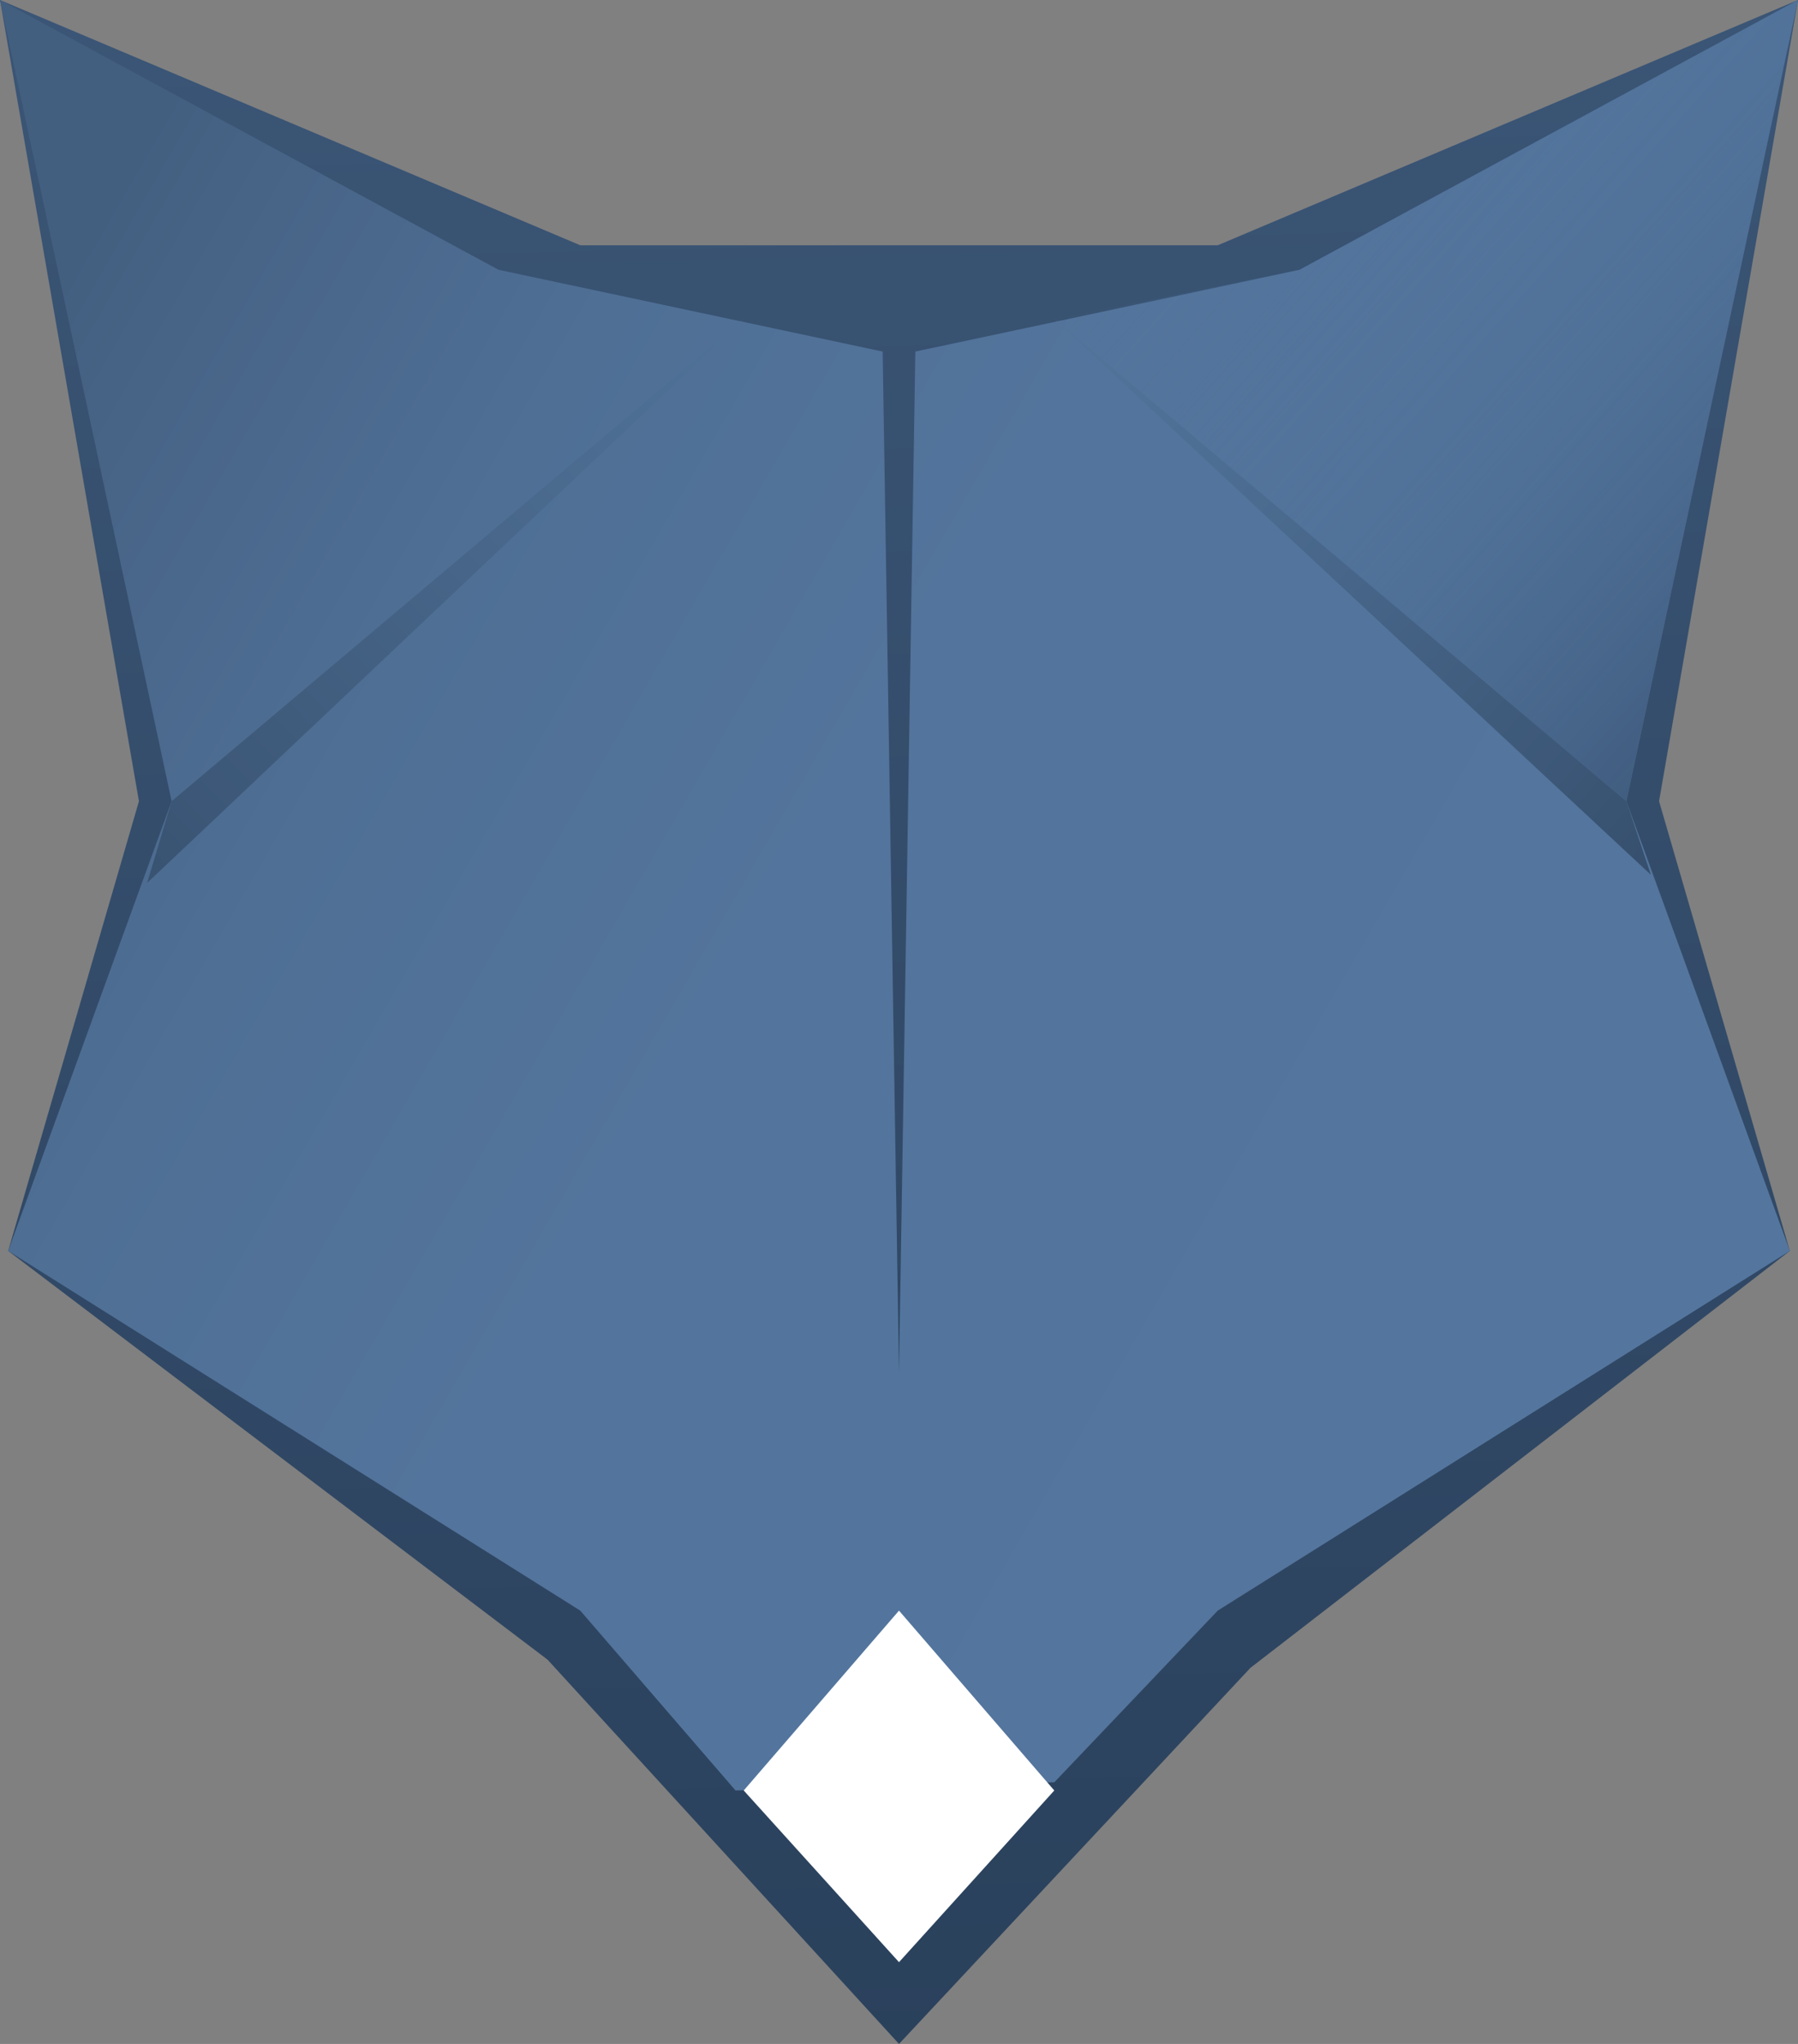 <?xml version="1.0" encoding="utf-8"?>
<!-- Generator: Adobe Illustrator 19.2.1, SVG Export Plug-In . SVG Version: 6.00 Build 0)  -->
<svg version="1.1" id="Layer_1" xmlns="http://www.w3.org/2000/svg" xmlns:xlink="http://www.w3.org/1999/xlink" x="0px" y="0px"
	 viewBox="0 0 22 25" style="enable-background:new 0 0 22 25;" xml:space="preserve">
<rect x="0" y="0" width="22" height="25" fill="#808080" stroke="none"/>
<style type="text/css">
	.st0{fill:url(#SVGID_1_);}
	.st1{fill:url(#SVGID_2_);}
	.st2{fill:url(#SVGID_3_);}
	.st3{fill:url(#SVGID_4_);}
	.st4{fill:url(#SVGID_5_);}
	.st5{fill:none;}
	.st6{fill:#FFFFFF;}
</style>
<title>shapeshift</title>
<linearGradient id="SVGID_1_" gradientUnits="userSpaceOnUse" x1="12.637" y1="-47.52" x2="10.077" y2="58.71" gradientTransform="matrix(1 0 0 -1 0 26)">
	<stop  offset="0.25" style="stop-color:#20344C"/>
	<stop  offset="0.41" style="stop-color:#273D57"/>
	<stop  offset="0.67" style="stop-color:#395373"/>
	<stop  offset="1" style="stop-color:#54769E"/>
</linearGradient>
<polygon class="st0" points="0.1,15.3 1.7,9.8 0,0 7.1,3 14.9,3 22,0 20.3,9.8 21.9,15.3 15.3,20.4 11,25 6.7,20.3 "/>
<linearGradient id="SVGID_2_" gradientUnits="userSpaceOnUse" x1="22.195" y1="1338.782" x2="-0.855" y2="1325.482" gradientTransform="matrix(1 0 0 1 0 -1324)">
	<stop  offset="0" style="stop-color:#54769E"/>
	<stop  offset="0.48" style="stop-color:#53749C"/>
	<stop  offset="0.69" style="stop-color:#4F6F95"/>
	<stop  offset="0.84" style="stop-color:#486588"/>
	<stop  offset="0.91" style="stop-color:#435F80"/>
</linearGradient>
<polygon class="st1" points="22,0 15.9,3.3 11.2,4.3 11,16.8 10.8,4.3 6.1,3.3 0,0 2.1,9.8 0.1,15.3 7.1,19.7 9,21.9 12.9,21.8 
	14.9,19.7 21.9,15.3 19.9,9.8 "/>
<linearGradient id="SVGID_3_" gradientUnits="userSpaceOnUse" x1="15.349" y1="1321.399" x2="-3.561" y2="1339.759" gradientTransform="matrix(1 0 0 1 0 -1324)">
	<stop  offset="0.25" style="stop-color:#54769E"/>
	<stop  offset="0.41" style="stop-color:#4D6E93"/>
	<stop  offset="0.68" style="stop-color:#3C5777"/>
	<stop  offset="1" style="stop-color:#22364E"/>
</linearGradient>
<polygon class="st2" points="2.1,9.8 1.8,10.8 9.1,3.9 "/>
<linearGradient id="SVGID_4_" gradientUnits="userSpaceOnUse" x1="8.411" y1="1323.879" x2="24.161" y2="1337.929" gradientTransform="matrix(1 0 0 1 0 -1324)">
	<stop  offset="0.25" style="stop-color:#54769E"/>
	<stop  offset="0.41" style="stop-color:#4D6E93"/>
	<stop  offset="0.68" style="stop-color:#3C5777"/>
	<stop  offset="1" style="stop-color:#22364E"/>
</linearGradient>
<polygon class="st3" points="19.9,9.8 12.9,3.9 20.2,10.7 "/>
<linearGradient id="SVGID_5_" gradientUnits="userSpaceOnUse" x1="6.422" y1="1316.118" x2="26.532" y2="1334.048" gradientTransform="matrix(1 0 0 1 0 -1324)">
	<stop  offset="0.46" style="stop-color:#54769E;stop-opacity:0"/>
	<stop  offset="0.57" style="stop-color:#52739A;stop-opacity:0.22"/>
	<stop  offset="0.68" style="stop-color:#4A698E;stop-opacity:0.43"/>
	<stop  offset="0.78" style="stop-color:#3D597B;stop-opacity:0.64"/>
	<stop  offset="0.89" style="stop-color:#2C435F;stop-opacity:0.84"/>
	<stop  offset="0.97" style="stop-color:#1B2E45"/>
</linearGradient>
<polygon class="st4" points="19.9,9.8 22,0 15.9,3.3 12.9,3.9 "/>
<path class="st5" d="M4.1,4.3"/>
<path class="st5" d="M3.8,4.3"/>
<polygon class="st6" points="11,24 9.1,21.9 11,19.7 12.9,21.9 "/>
</svg>
